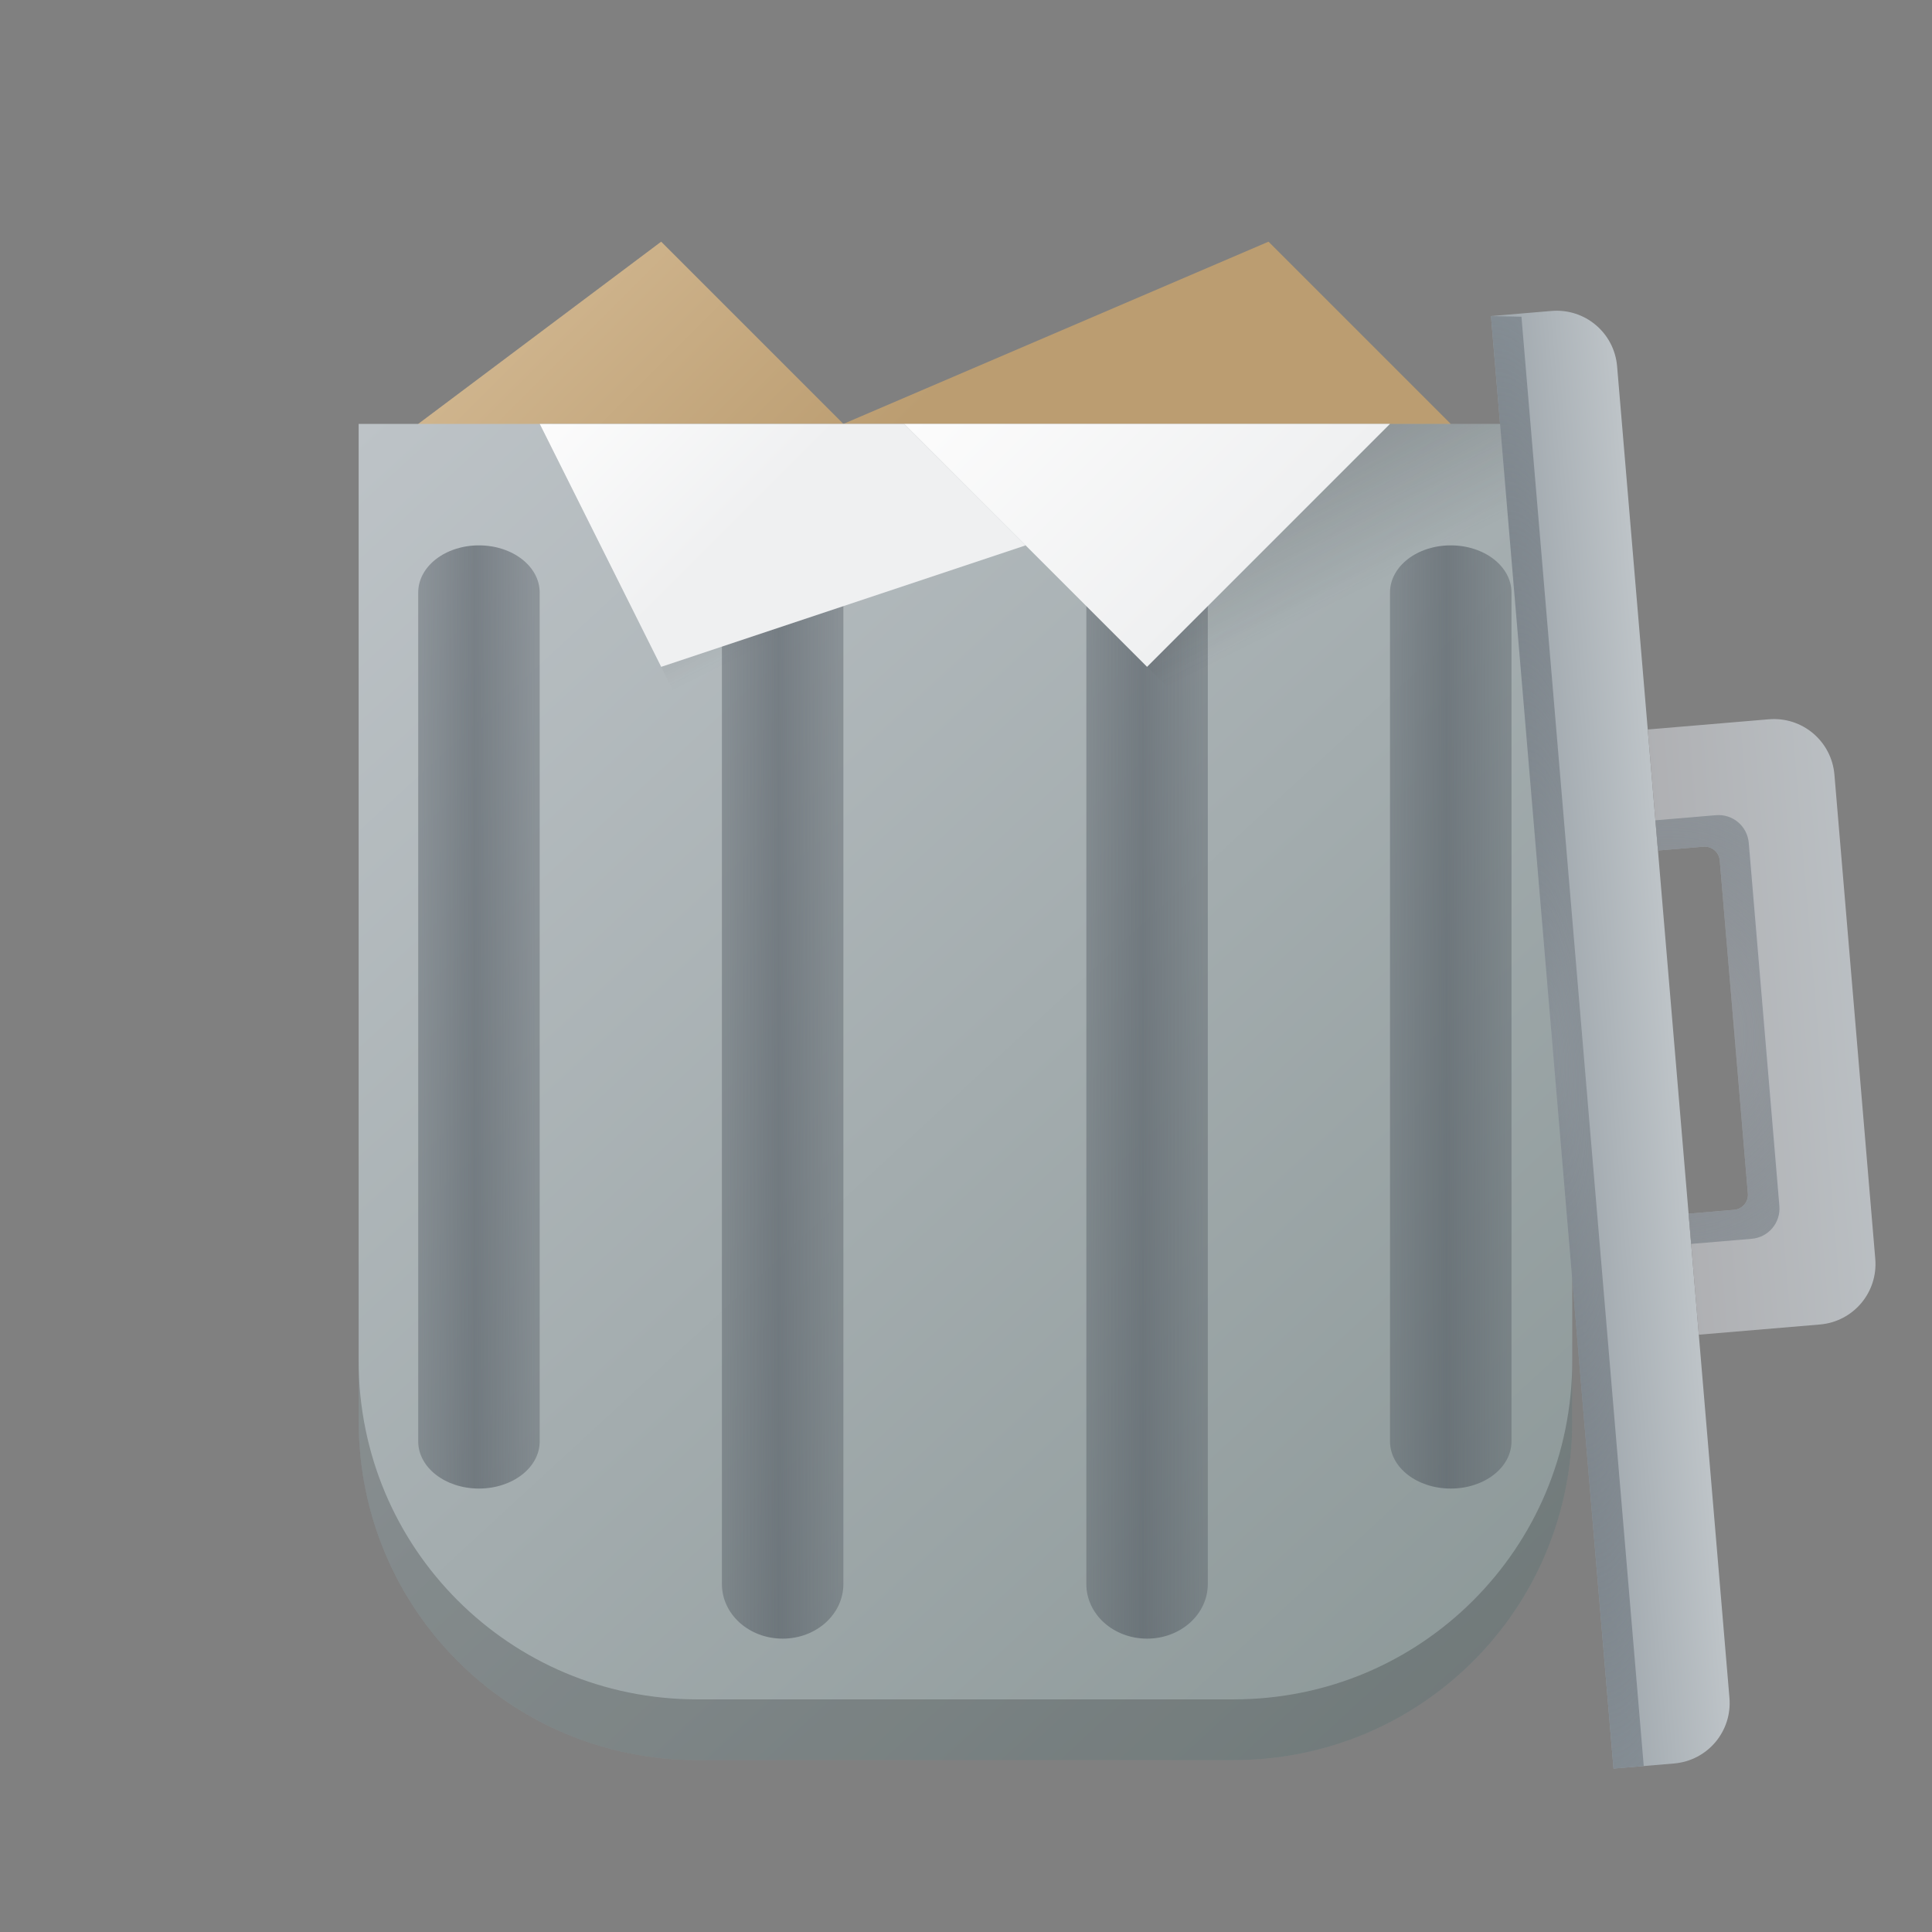 <?xml version="1.0" encoding="UTF-8" standalone="no"?>
<svg
   xmlns:dc="http://purl.org/dc/elements/1.1/"
   xmlns:cc="http://creativecommons.org/ns#"
   xmlns:rdf="http://www.w3.org/1999/02/22-rdf-syntax-ns#"
   xmlns:svg="http://www.w3.org/2000/svg"
   xmlns="http://www.w3.org/2000/svg"
   xmlns:xlink="http://www.w3.org/1999/xlink"
   xmlns:sodipodi="http://sodipodi.sourceforge.net/DTD/sodipodi-0.dtd"
   xmlns:inkscape="http://www.inkscape.org/namespaces/inkscape"
   version="1.1"
   viewBox="0 0 32 32"
   id="svg91"
   sodipodi:docname="user-trash-full.svg"
   inkscape:version="0.92.4 (5da689c313, 2019-01-14)">
  <rect x="0" y="0" width="32" height="32" fill="#808080" stroke="none"/>
  <sodipodi:namedview
     pagecolor="#ffffff"
     bordercolor="#666666"
     borderopacity="1"
     objecttolerance="10"
     gridtolerance="10"
     guidetolerance="10"
     inkscape:pageopacity="0"
     inkscape:pageshadow="2"
     inkscape:window-width="1366"
     inkscape:window-height="711"
     id="namedview93"
     showgrid="false"
     inkscape:zoom="5.5795144"
     inkscape:cx="15.936634"
     inkscape:cy="16"
     inkscape:window-x="0"
     inkscape:window-y="25"
     inkscape:window-maximized="1"
     inkscape:current-layer="svg91" />
  <defs
     id="defs36">
    <linearGradient
       id="u"
       x1="394.571"
       x2="399.571"
       y1="517.798"
       y2="522.798"
       gradientTransform="translate(-384.571,-515.798)"
       gradientUnits="userSpaceOnUse">
      <stop
         stop-color="#d4ba94"
         offset="0"
         id="stop2" />
      <stop
         stop-color="#bb9d71"
         offset="1"
         id="stop4" />
    </linearGradient>
    <linearGradient
       id="t"
       x1="390.571"
       x2="410.571"
       y1="521.798"
       y2="545.798"
       gradientTransform="matrix(1 0 0 .917 -384.571 -471.315)"
       gradientUnits="userSpaceOnUse">
      <stop
         stop-color="#bdc3c7"
         offset="0"
         id="stop7" />
      <stop
         stop-color="#8a9696"
         offset="1"
         id="stop9" />
    </linearGradient>
    <linearGradient
       id="ab"
       x1="395.571"
       x2="395.571"
       y1="520.798"
       y2="516.798"
       gradientTransform="rotate(85.178,488.155,66.06)"
       gradientUnits="userSpaceOnUse">
      <stop
         stop-color="#afb0b3"
         offset="0"
         id="stop12" />
      <stop
         stop-color="#bdc3c7"
         offset="1"
         id="stop14" />
    </linearGradient>
    <radialGradient
       id="n"
       cx="16"
       cy="8.5"
       r="4"
       gradientTransform="matrix(.147 1.744 -1.495 .126 38.015 -11.959)"
       gradientUnits="userSpaceOnUse">
      <stop
         stop-color="#4f575f"
         stop-opacity=".25"
         offset="0"
         id="stop17" />
      <stop
         stop-color="#9da5ab"
         offset="1"
         id="stop19" />
    </radialGradient>
    <linearGradient
       id="ad"
       x1="412.571"
       x2="412.571"
       y1="522.798"
       y2="520.798"
       gradientTransform="rotate(85.178,488.155,66.06)"
       gradientUnits="userSpaceOnUse">
      <stop
         stop-color="#9da5ab"
         offset="0"
         id="stop22" />
      <stop
         stop-color="#bdc3c7"
         offset="1"
         id="stop24" />
    </linearGradient>
    <linearGradient
       id="z"
       x1="391.571"
       x2="394.571"
       y1="534.798"
       y2="534.798"
       gradientTransform="matrix(.667 0 0 .9 -249.047 -463.318)"
       gradientUnits="userSpaceOnUse"
       xlink:href="#a" />
    <linearGradient
       id="x"
       x1="391.571"
       x2="394.571"
       y1="534.798"
       y2="534.798"
       gradientTransform="matrix(.667 0 0 .9 -254.048 -463.318)"
       gradientUnits="userSpaceOnUse"
       xlink:href="#a" />
    <linearGradient
       id="w"
       x1="391.571"
       x2="394.571"
       y1="534.798"
       y2="534.798"
       gradientTransform="matrix(.667 0 0 .9 -243.048 -463.318)"
       gradientUnits="userSpaceOnUse"
       xlink:href="#a" />
    <linearGradient
       id="v"
       x1="391.571"
       x2="394.571"
       y1="534.798"
       y2="534.798"
       gradientTransform="matrix(.667 0 0 .9 -238.047 -463.318)"
       gradientUnits="userSpaceOnUse"
       xlink:href="#a" />
    <radialGradient
       id="p"
       cx="20.571"
       cy="8.5"
       r="4"
       gradientTransform="matrix(.315 3.729 -1.495 .126 31.907 -60.565)"
       gradientUnits="userSpaceOnUse">
      <stop
         stop-color="#4f575f"
         stop-opacity=".251"
         offset="0"
         id="stop31" />
      <stop
         stop-color="#8a939a"
         offset="1"
         id="stop33" />
    </radialGradient>
    <linearGradient
       id="l-3"
       x1="390.571"
       x2="410.571"
       y1="521.798"
       y2="545.798"
       gradientTransform="matrix(1,0,0,0.917,-384.571,-471.315)"
       gradientUnits="userSpaceOnUse">
      <stop
         stop-color="#bdc3c7"
         offset="0"
         id="stop7-6" />
      <stop
         stop-color="#8a9696"
         offset="1"
         id="stop9-7" />
    </linearGradient>
    <linearGradient
       id="o-5"
       x1="391.571"
       x2="394.571"
       y1="534.798"
       y2="534.798"
       gradientTransform="matrix(0.667,0,0,0.637,-254.048,-325.312)"
       gradientUnits="userSpaceOnUse"
       xlink:href="#a" />
    <linearGradient
       id="linearGradient942">
      <stop
         stop-color="#4f575f"
         stop-opacity=".4"
         offset="0"
         id="stop14-3" />
      <stop
         stop-color="#4f575f"
         stop-opacity=".6"
         offset=".5"
         id="stop16" />
      <stop
         stop-color="#4f575f"
         stop-opacity=".4"
         offset="1"
         id="stop18" />
    </linearGradient>
    <linearGradient
       id="p-5"
       x1="391.571"
       x2="394.571"
       y1="534.798"
       y2="534.798"
       gradientTransform="matrix(0.667,0,0,0.875,-249.047,-450.016)"
       gradientUnits="userSpaceOnUse"
       xlink:href="#a" />
    <linearGradient
       id="n-6"
       x1="391.571"
       x2="394.571"
       y1="534.798"
       y2="534.798"
       gradientTransform="matrix(0.667,0,0,0.875,-243.048,-450.016)"
       gradientUnits="userSpaceOnUse"
       xlink:href="#a" />
    <linearGradient
       id="m-2"
       x1="391.571"
       x2="394.571"
       y1="534.798"
       y2="534.798"
       gradientTransform="matrix(0.667,0,0,0.637,-238.047,-325.312)"
       gradientUnits="userSpaceOnUse"
       xlink:href="#a" />
    <linearGradient
       id="r"
       x1="394.571"
       x2="399.571"
       y1="517.798"
       y2="522.798"
       gradientTransform="matrix(2,0,0,2,-769.142,-1031.596)"
       gradientUnits="userSpaceOnUse">
      <stop
         stop-color="#d4ba94"
         offset="0"
         id="stop2-36" />
      <stop
         stop-color="#bb9d71"
         offset="1"
         id="stop4-7" />
    </linearGradient>
    <linearGradient
       inkscape:collect="always"
       xlink:href="#s"
       id="linearGradient882"
       x1="52.039"
       y1="14"
       x2="92.127"
       y2="57.545"
       gradientUnits="userSpaceOnUse"
       gradientTransform="translate(-40)" />
    <linearGradient
       id="s"
       x1="390.571"
       x2="410.571"
       y1="521.798"
       y2="545.798"
       gradientTransform="matrix(2,0,0,1.833,-769.142,-942.63)"
       gradientUnits="userSpaceOnUse">
      <stop
         stop-color="#bdc3c7"
         offset="0"
         id="stop7-5" />
      <stop
         stop-color="#8a9696"
         offset="1"
         id="stop9-3" />
    </linearGradient>
    <linearGradient
       id="e"
       x1="399.571"
       x2="400.571"
       y1="521.798"
       y2="523.798"
       gradientTransform="matrix(2,0,0,2,-769.142,-1029.596)"
       gradientUnits="userSpaceOnUse"
       xlink:href="#c" />
    <linearGradient
       id="c">
      <stop
         stop-color="#292c2f"
         offset="0"
         id="stop45-5" />
      <stop
         stop-color="#292c2f"
         stop-opacity="0"
         offset="1"
         id="stop47-6" />
    </linearGradient>
    <linearGradient
       id="g-7"
       x1="391.571"
       x2="394.571"
       y1="534.798"
       y2="534.798"
       gradientTransform="matrix(1.333,0,0,1.8,-498.094,-926.636)"
       gradientUnits="userSpaceOnUse"
       xlink:href="#linearGradient942" />
    <linearGradient
       id="u-2"
       x1="393.571"
       x2="396.071"
       y1="521.798"
       y2="524.298"
       gradientTransform="matrix(2,0,0,2,-769.142,-1029.596)"
       gradientUnits="userSpaceOnUse"
       xlink:href="#b" />
    <linearGradient
       id="b">
      <stop
         stop-color="#fcfcfc"
         offset="0"
         id="stop39-7" />
      <stop
         stop-color="#eff0f1"
         offset="1"
         id="stop41-0" />
    </linearGradient>
    <linearGradient
       id="h-0"
       x1="391.571"
       x2="394.571"
       y1="534.798"
       y2="534.798"
       gradientTransform="matrix(1.333,0,0,1.553,-508.096,-796.944)"
       gradientUnits="userSpaceOnUse"
       xlink:href="#linearGradient942" />
    <linearGradient
       id="i-2"
       x1="391.571"
       x2="394.571"
       y1="534.798"
       y2="534.798"
       gradientTransform="matrix(1.333,0,0,1.8,-486.096,-926.636)"
       gradientUnits="userSpaceOnUse"
       xlink:href="#linearGradient942" />
    <linearGradient
       id="g"
       x1="409.571"
       x2="405.571"
       y1="521.798"
       y2="525.798"
       gradientTransform="matrix(-2,0,0,2,849.144,-1029.596)"
       gradientUnits="userSpaceOnUse"
       xlink:href="#b" />
    <linearGradient
       id="i"
       x1="407.571"
       x2="408.571"
       y1="521.798"
       y2="523.798"
       gradientTransform="matrix(2,0,0,2,-769.142,-1029.596)"
       gradientUnits="userSpaceOnUse"
       xlink:href="#c" />
    <linearGradient
       id="j-9"
       x1="391.571"
       x2="394.571"
       y1="534.798"
       y2="534.798"
       gradientTransform="matrix(1.333,0,0,1.553,-476.094,-796.944)"
       gradientUnits="userSpaceOnUse"
       xlink:href="#linearGradient942" />
    <linearGradient
       id="c-6"
       x1="412.571"
       x2="412.571"
       y1="522.798"
       y2="520.798"
       gradientTransform="matrix(0.168,1.993,-1.993,0.168,1025.883,-851.845)"
       gradientUnits="userSpaceOnUse">
      <stop
         stop-color="#9da5ab"
         offset="0"
         id="stop26" />
      <stop
         stop-color="#bdc3c7"
         offset="1"
         id="stop28" />
    </linearGradient>
    <linearGradient
       id="e-5"
       x1="395.571"
       x2="395.571"
       y1="520.798"
       y2="516.798"
       gradientTransform="matrix(0.168,1.993,-1.993,0.168,1025.883,-851.845)"
       gradientUnits="userSpaceOnUse">
      <stop
         stop-color="#afb0b3"
         offset="0"
         id="stop31-3" />
      <stop
         stop-color="#bdc3c7"
         offset="1"
         id="stop33-5" />
    </linearGradient>
    <radialGradient
       id="b-7"
       cx="16"
       cy="8.5"
       r="4"
       gradientTransform="matrix(0.294,3.488,-2.989,0.252,76.029,-23.917)"
       gradientUnits="userSpaceOnUse">
      <stop
         stop-color="#4f575f"
         stop-opacity=".25"
         offset="0"
         id="stop21" />
      <stop
         stop-color="#9da5ab"
         offset="1"
         id="stop23" />
    </radialGradient>
    <radialGradient
       id="l-9"
       cx="20.571"
       cy="8.5"
       r="4"
       gradientTransform="matrix(0.629,7.457,-1.495,0.126,51.109,-120.057)"
       gradientUnits="userSpaceOnUse">
      <stop
         stop-color="#4f575f"
         stop-opacity=".251"
         offset="0"
         id="stop2-3" />
      <stop
         stop-color="#8a939a"
         offset="1"
         id="stop4-6" />
    </radialGradient>
  </defs>
  <linearGradient
     id="o"
     x1="393.571"
     x2="396.071"
     y1="521.798"
     y2="524.298"
     gradientTransform="translate(-384.571,-514.798)"
     gradientUnits="userSpaceOnUse"
     xlink:href="#m" />
  <linearGradient
     id="m">
    <stop
       stop-color="#fcfcfc"
       offset="0"
       id="stop39" />
    <stop
       stop-color="#eff0f1"
       offset="1"
       id="stop41" />
  </linearGradient>
  <linearGradient
     id="ac"
     x1="399.571"
     x2="400.571"
     y1="521.798"
     y2="523.798"
     gradientTransform="translate(-384.571,-514.798)"
     gradientUnits="userSpaceOnUse"
     xlink:href="#l" />
  <linearGradient
     id="l">
    <stop
       stop-color="#292c2f"
       offset="0"
       id="stop45" />
    <stop
       stop-color="#292c2f"
       stop-opacity="0"
       offset="1"
       id="stop47" />
  </linearGradient>
  <linearGradient
     id="aa"
     x1="409.571"
     x2="405.571"
     y1="521.798"
     y2="525.798"
     gradientTransform="matrix(-1,0,0,1,424.572,-514.798)"
     gradientUnits="userSpaceOnUse"
     xlink:href="#m" />
  <linearGradient
     id="y"
     x1="407.571"
     x2="408.571"
     y1="521.798"
     y2="523.798"
     gradientTransform="translate(-384.571,-514.798)"
     gradientUnits="userSpaceOnUse"
     xlink:href="#l" />
  <linearGradient
     id="a">
    <stop
       stop-color="#4f575f"
       stop-opacity=".4"
       offset="0"
       id="stop52" />
    <stop
       stop-color="#4f575f"
       stop-opacity=".6"
       offset=".5"
       id="stop54" />
    <stop
       stop-color="#4f575f"
       stop-opacity=".4"
       offset="1"
       id="stop56" />
  </linearGradient>
  <g
     transform="matrix(0.503,0,0,0.503,-0.115,-0.021)"
     id="g899"
     style="opacity:1">
    <path
       style="fill:url(#r);stroke-width:2"
       inkscape:connector-curvature="0"
       id="path59-3"
       d="m 42,8 -14,6 -6,-6 -8,6 v 2 l 6,16 28,-18 z" />
    <path
       inkscape:connector-curvature="0"
       id="rect851"
       d="m 12.039,14 v 11.152 3.707 17.988 C 12.039,53.026 17.013,58 23.191,58 H 40.848 C 47.026,58 52,53.026 52,46.848 V 27.832 25.152 14 H 40.848 23.191 Z"
       style="opacity:1;fill:url(#linearGradient882);fill-opacity:1;fill-rule:nonzero;stroke:none;stroke-width:1.978;stroke-linejoin:miter;stroke-miterlimit:4;stroke-dasharray:none;stroke-opacity:1" />
    <path
       d="M 26,30 38,22 30,14 H 18 Z"
       id="path73"
       style="opacity:0.2;fill:url(#e);stroke-width:2"
       inkscape:connector-curvature="0" />
    <path
       d="m 26,18 c 1.108,0 2,0.803 2,1.8 v 32.4 c 0,0.997 -0.892,1.8 -2,1.8 -1.108,0 -2,-0.803 -2,-1.8 V 19.8 c 0,-0.997 0.892,-1.8 2,-1.8 z"
       id="path55-6"
       style="fill:url(#g-7);stroke-width:1.897"
       inkscape:connector-curvature="0" />
    <path
       d="m 18,14 4,8 12,-4 -4,-4 z"
       id="path75-0"
       style="fill:url(#u-2);stroke-width:2"
       inkscape:connector-curvature="0" />
    <path
       d="m 16,18 c 1.108,0 2,0.693 2,1.553 v 27.952 c 0,0.86 -0.892,1.553 -2,1.553 -1.108,0 -2,-0.693 -2,-1.553 V 19.553 c 0,-0.86 0.892,-1.553 2,-1.553 z"
       id="path57-6"
       style="fill:url(#h-0);stroke-width:1.762"
       inkscape:connector-curvature="0" />
    <path
       d="m 38,18 c 1.108,0 2,0.803 2,1.8 v 32.4 c 0,0.997 -0.892,1.8 -2,1.8 -1.108,0 -2,-0.803 -2,-1.8 V 19.8 c 0,-0.997 0.892,-1.8 2,-1.8 z"
       id="path59-9-2"
       style="fill:url(#i-2);stroke-width:1.897"
       inkscape:connector-curvature="0" />
    <path
       d="m 46,14 -8,8 -8,-8 z"
       id="path77-6"
       style="fill:url(#g);stroke-width:2"
       inkscape:connector-curvature="0" />
    <path
       d="M 38,22 52,36 V 14 h -6 z"
       id="path79-1"
       style="opacity:0.2;fill:url(#i);stroke-width:2"
       inkscape:connector-curvature="0" />
    <path
       d="m 48,18 c 1.108,0 2,0.693 2,1.553 v 27.952 c 0,0.86 -0.892,1.553 -2,1.553 -1.108,0 -2,-0.693 -2,-1.553 V 19.553 c 0,-0.86 0.892,-1.553 2,-1.553 z"
       id="path61-3"
       style="fill:url(#j-9);stroke-width:1.762"
       inkscape:connector-curvature="0" />
    <path
       id="path51"
       d="m 53.478,12.106 c -0.093,-1.104 -1.057,-1.918 -2.161,-1.825 l -1.993,0.168 4.035,47.83 1.993,-0.168 c 1.104,-0.093 1.918,-1.057 1.825,-2.161 z"
       style="fill:url(#c-6)"
       inkscape:connector-curvature="0" />
    <path
       inkscape:connector-curvature="0"
       id="path903"
       d="m 52,44.848 c 0,1.545 -0.31,3.014 -0.873,4.35 -0.563,1.335 -1.379,2.535 -2.387,3.543 -1.008,1.008 -2.208,1.824 -3.543,2.387 C 43.862,55.69 42.392,56 40.848,56 H 23.191 c -1.545,0 -3.014,-0.31 -4.35,-0.873 -1.335,-0.563 -2.535,-1.379 -3.543,-2.387 -1.008,-1.008 -1.824,-2.208 -2.387,-3.543 -0.563,-1.335 -0.873,-2.805 -0.873,-4.35 v 2 C 12.039,53.026 17.013,58 23.191,58 H 40.848 C 47.026,58 52,53.026 52,46.848 Z"
       style="opacity:0.2;fill:#000000;fill-opacity:1;fill-rule:nonzero;stroke:none;stroke-width:1.978;stroke-linejoin:miter;stroke-miterlimit:4;stroke-dasharray:none;stroke-opacity:1" />
    <path
       sodipodi:nodetypes="ssccccccccsss"
       style="fill:url(#e-5)"
       inkscape:connector-curvature="0"
       id="path47"
       d="m 60.634,25.552 c -0.093,-1.104 -1.057,-1.918 -2.161,-1.825 l -3.986,0.336 0.336,3.986 1.495,-0.126 c 0.262,-0.023 0.497,0.162 0.537,0.422 l 0.931,11.031 c 0.003,0.263 -0.197,0.483 -0.459,0.504 l -1.495,0.126 0.336,3.986 3.986,-0.336 c 1.104,-0.093 1.918,-1.057 1.825,-2.161 z" />
    <path
       sodipodi:nodetypes="ssccccccccsss"
       style="fill:url(#b-7)"
       inkscape:connector-curvature="0"
       id="path49"
       d="m 57.813,27.797 c -0.047,-0.552 -0.528,-0.959 -1.081,-0.912 l -1.993,0.168 0.084,0.996 1.495,-0.126 c 0.262,-0.023 0.497,0.162 0.537,0.422 l 0.931,11.031 c 0.003,0.263 -0.197,0.483 -0.459,0.504 l -1.495,0.126 0.084,0.996 1.993,-0.168 c 0.552,-0.047 0.959,-0.528 0.912,-1.081 z" />
    <path
       inkscape:connector-curvature="0"
       style="fill:url(#l-9);stroke-width:1.413"
       id="path67-2"
       d="m 49.324,10.45 4.035,47.83 0.996,-0.084 -4.027,-47.725 z" />
  </g>
</svg>
